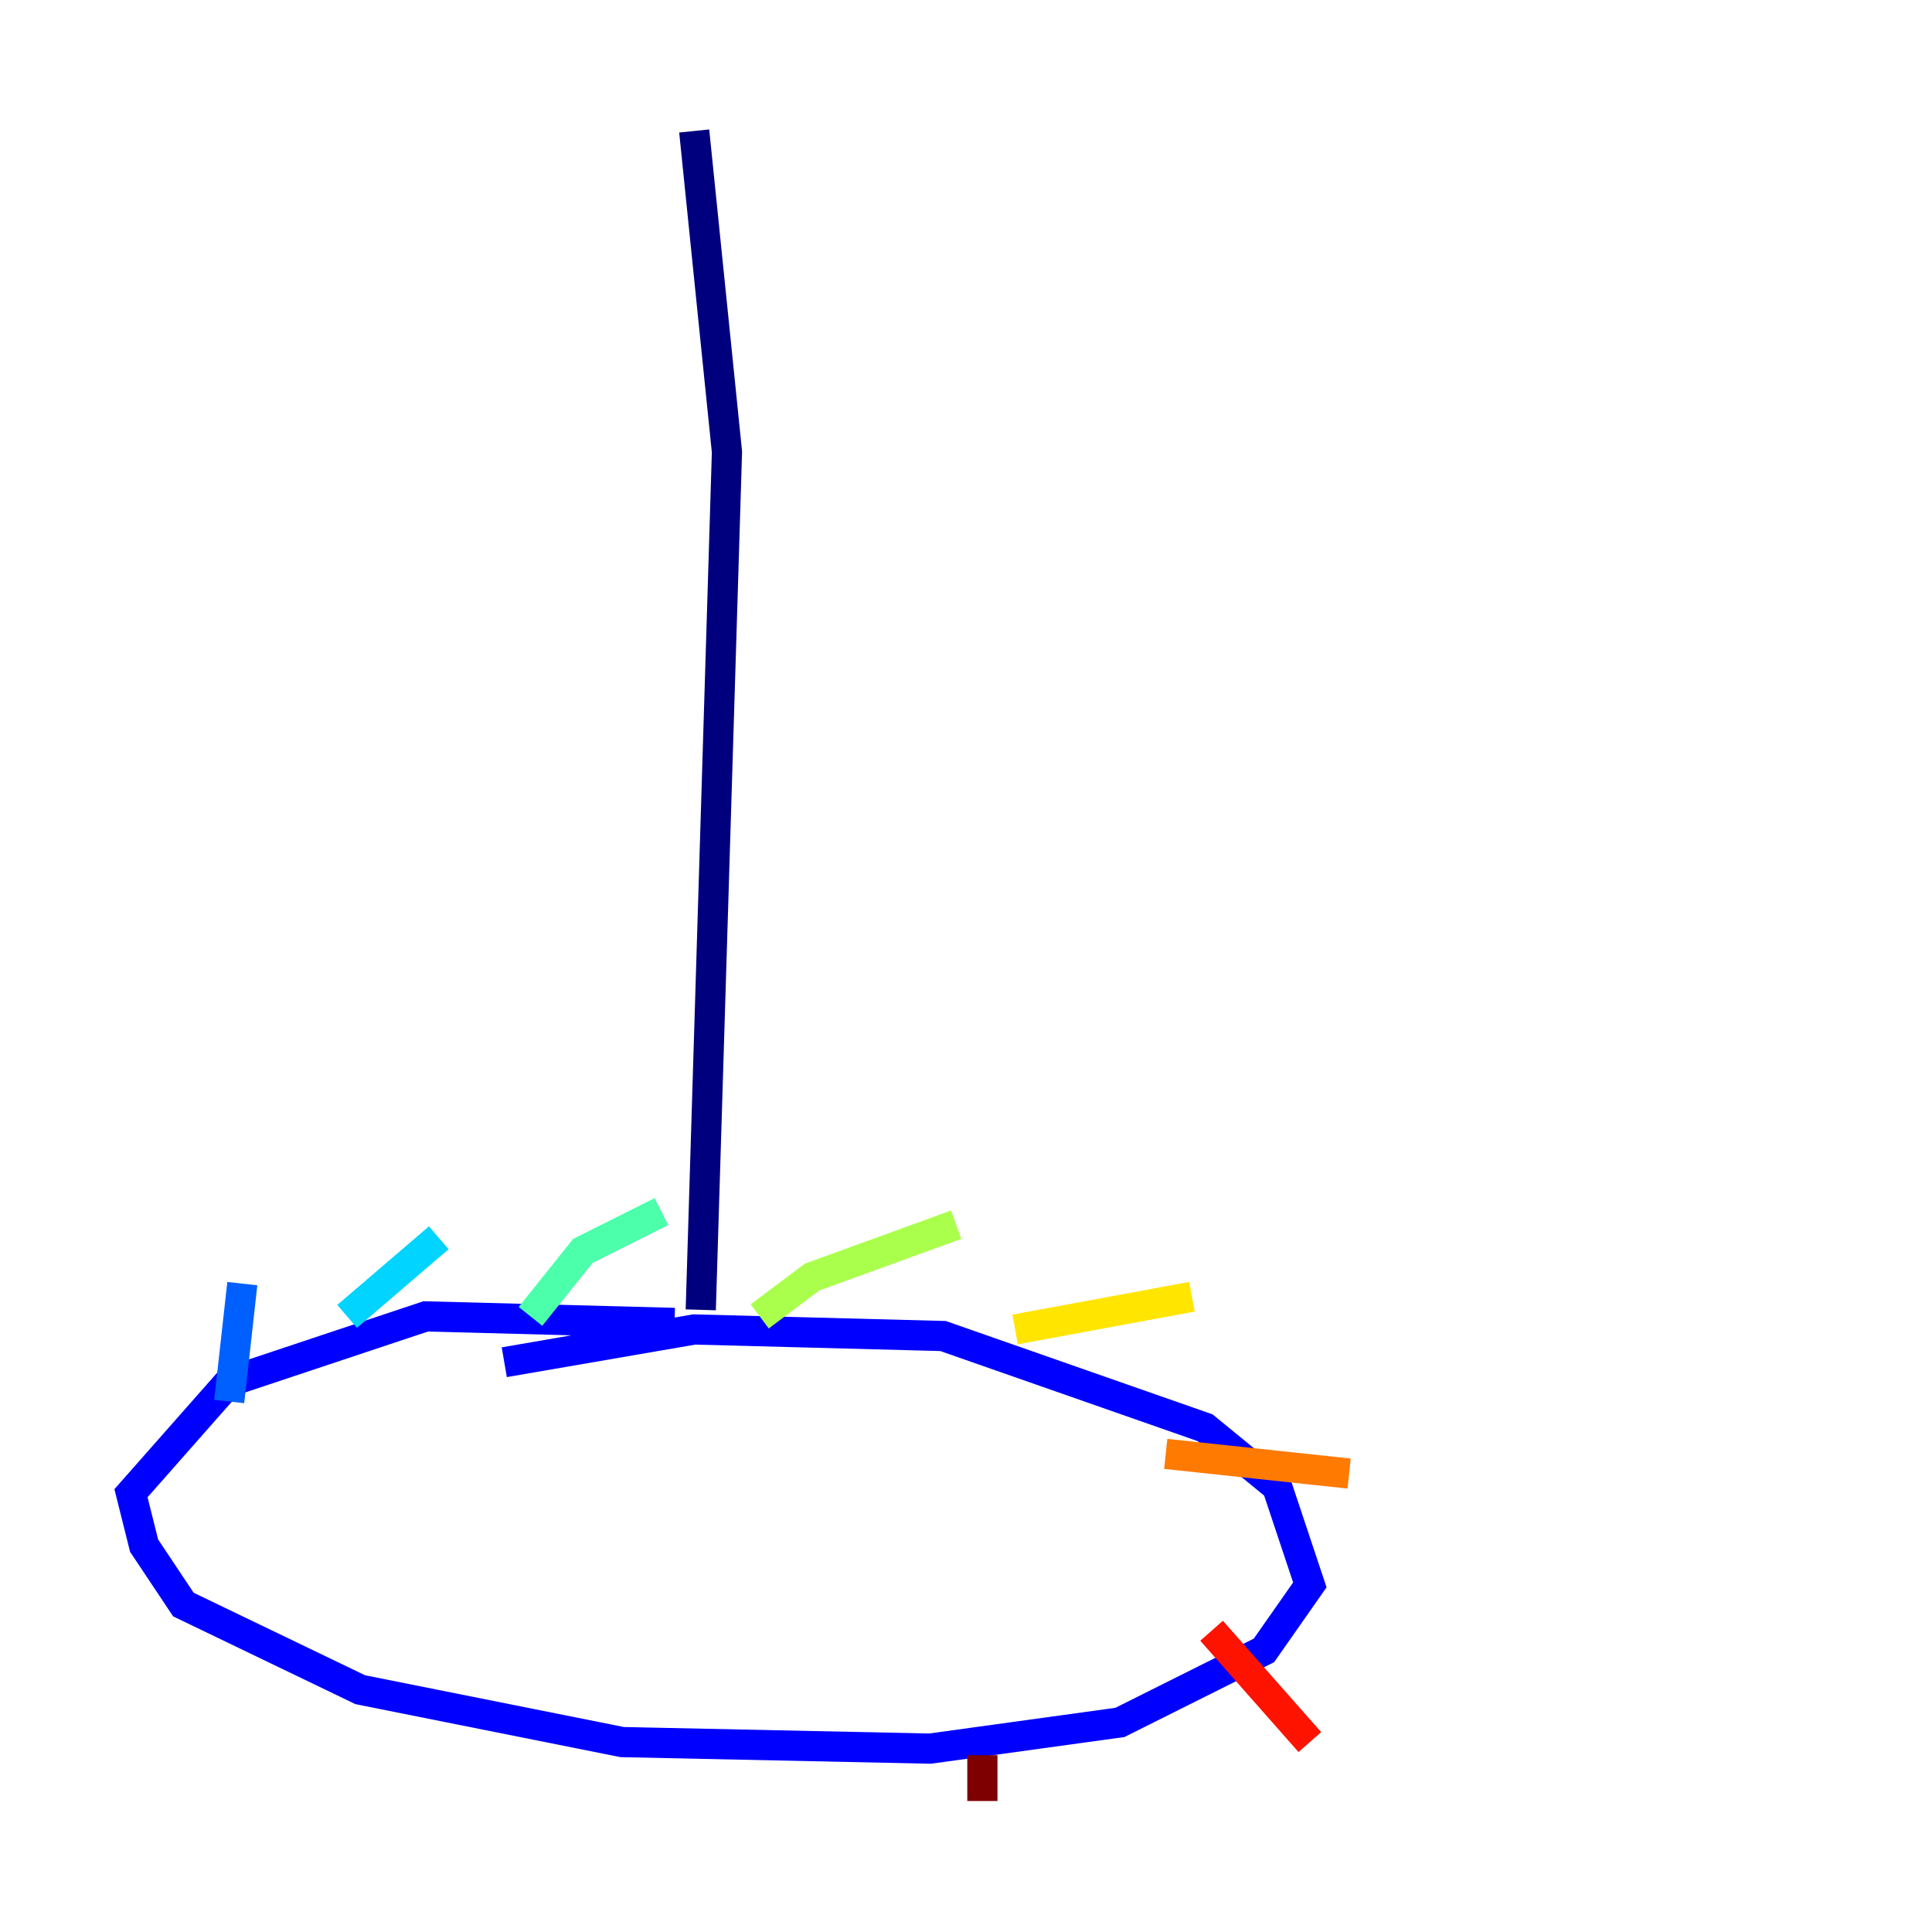 <?xml version="1.0" encoding="utf-8" ?>
<svg baseProfile="tiny" height="128" version="1.2" viewBox="0,0,128,128" width="128" xmlns="http://www.w3.org/2000/svg" xmlns:ev="http://www.w3.org/2001/xml-events" xmlns:xlink="http://www.w3.org/1999/xlink"><defs /><polyline fill="none" points="45.993,8.678 48.163,29.939 46.427,86.78" stroke="#00007f" stroke-width="2" /><polyline fill="none" points="44.691,87.647 28.203,87.214 15.186,91.552 8.678,98.929 9.546,102.4 12.149,106.305 23.864,111.946 41.22,115.417 61.614,115.851 74.197,114.115 83.742,109.342 86.78,105.003 84.61,98.495 79.837,94.59 62.481,88.515 45.993,88.081 33.41,90.251" stroke="#0000fe" stroke-width="2" /><polyline fill="none" points="15.186,92.854 16.054,85.044" stroke="#0060ff" stroke-width="2" /><polyline fill="none" points="22.997,87.214 29.071,82.007" stroke="#00d4ff" stroke-width="2" /><polyline fill="none" points="35.146,87.214 38.617,82.875 43.824,80.271" stroke="#4cffaa" stroke-width="2" /><polyline fill="none" points="50.332,87.214 53.803,84.61 63.349,81.139" stroke="#aaff4c" stroke-width="2" /><polyline fill="none" points="67.254,88.081 78.969,85.912" stroke="#ffe500" stroke-width="2" /><polyline fill="none" points="77.234,96.325 89.383,97.627" stroke="#ff7a00" stroke-width="2" /><polyline fill="none" points="80.271,108.041 86.78,115.417" stroke="#fe1200" stroke-width="2" /><polyline fill="none" points="65.085,116.285 65.085,119.322" stroke="#7f0000" stroke-width="2" /></svg>